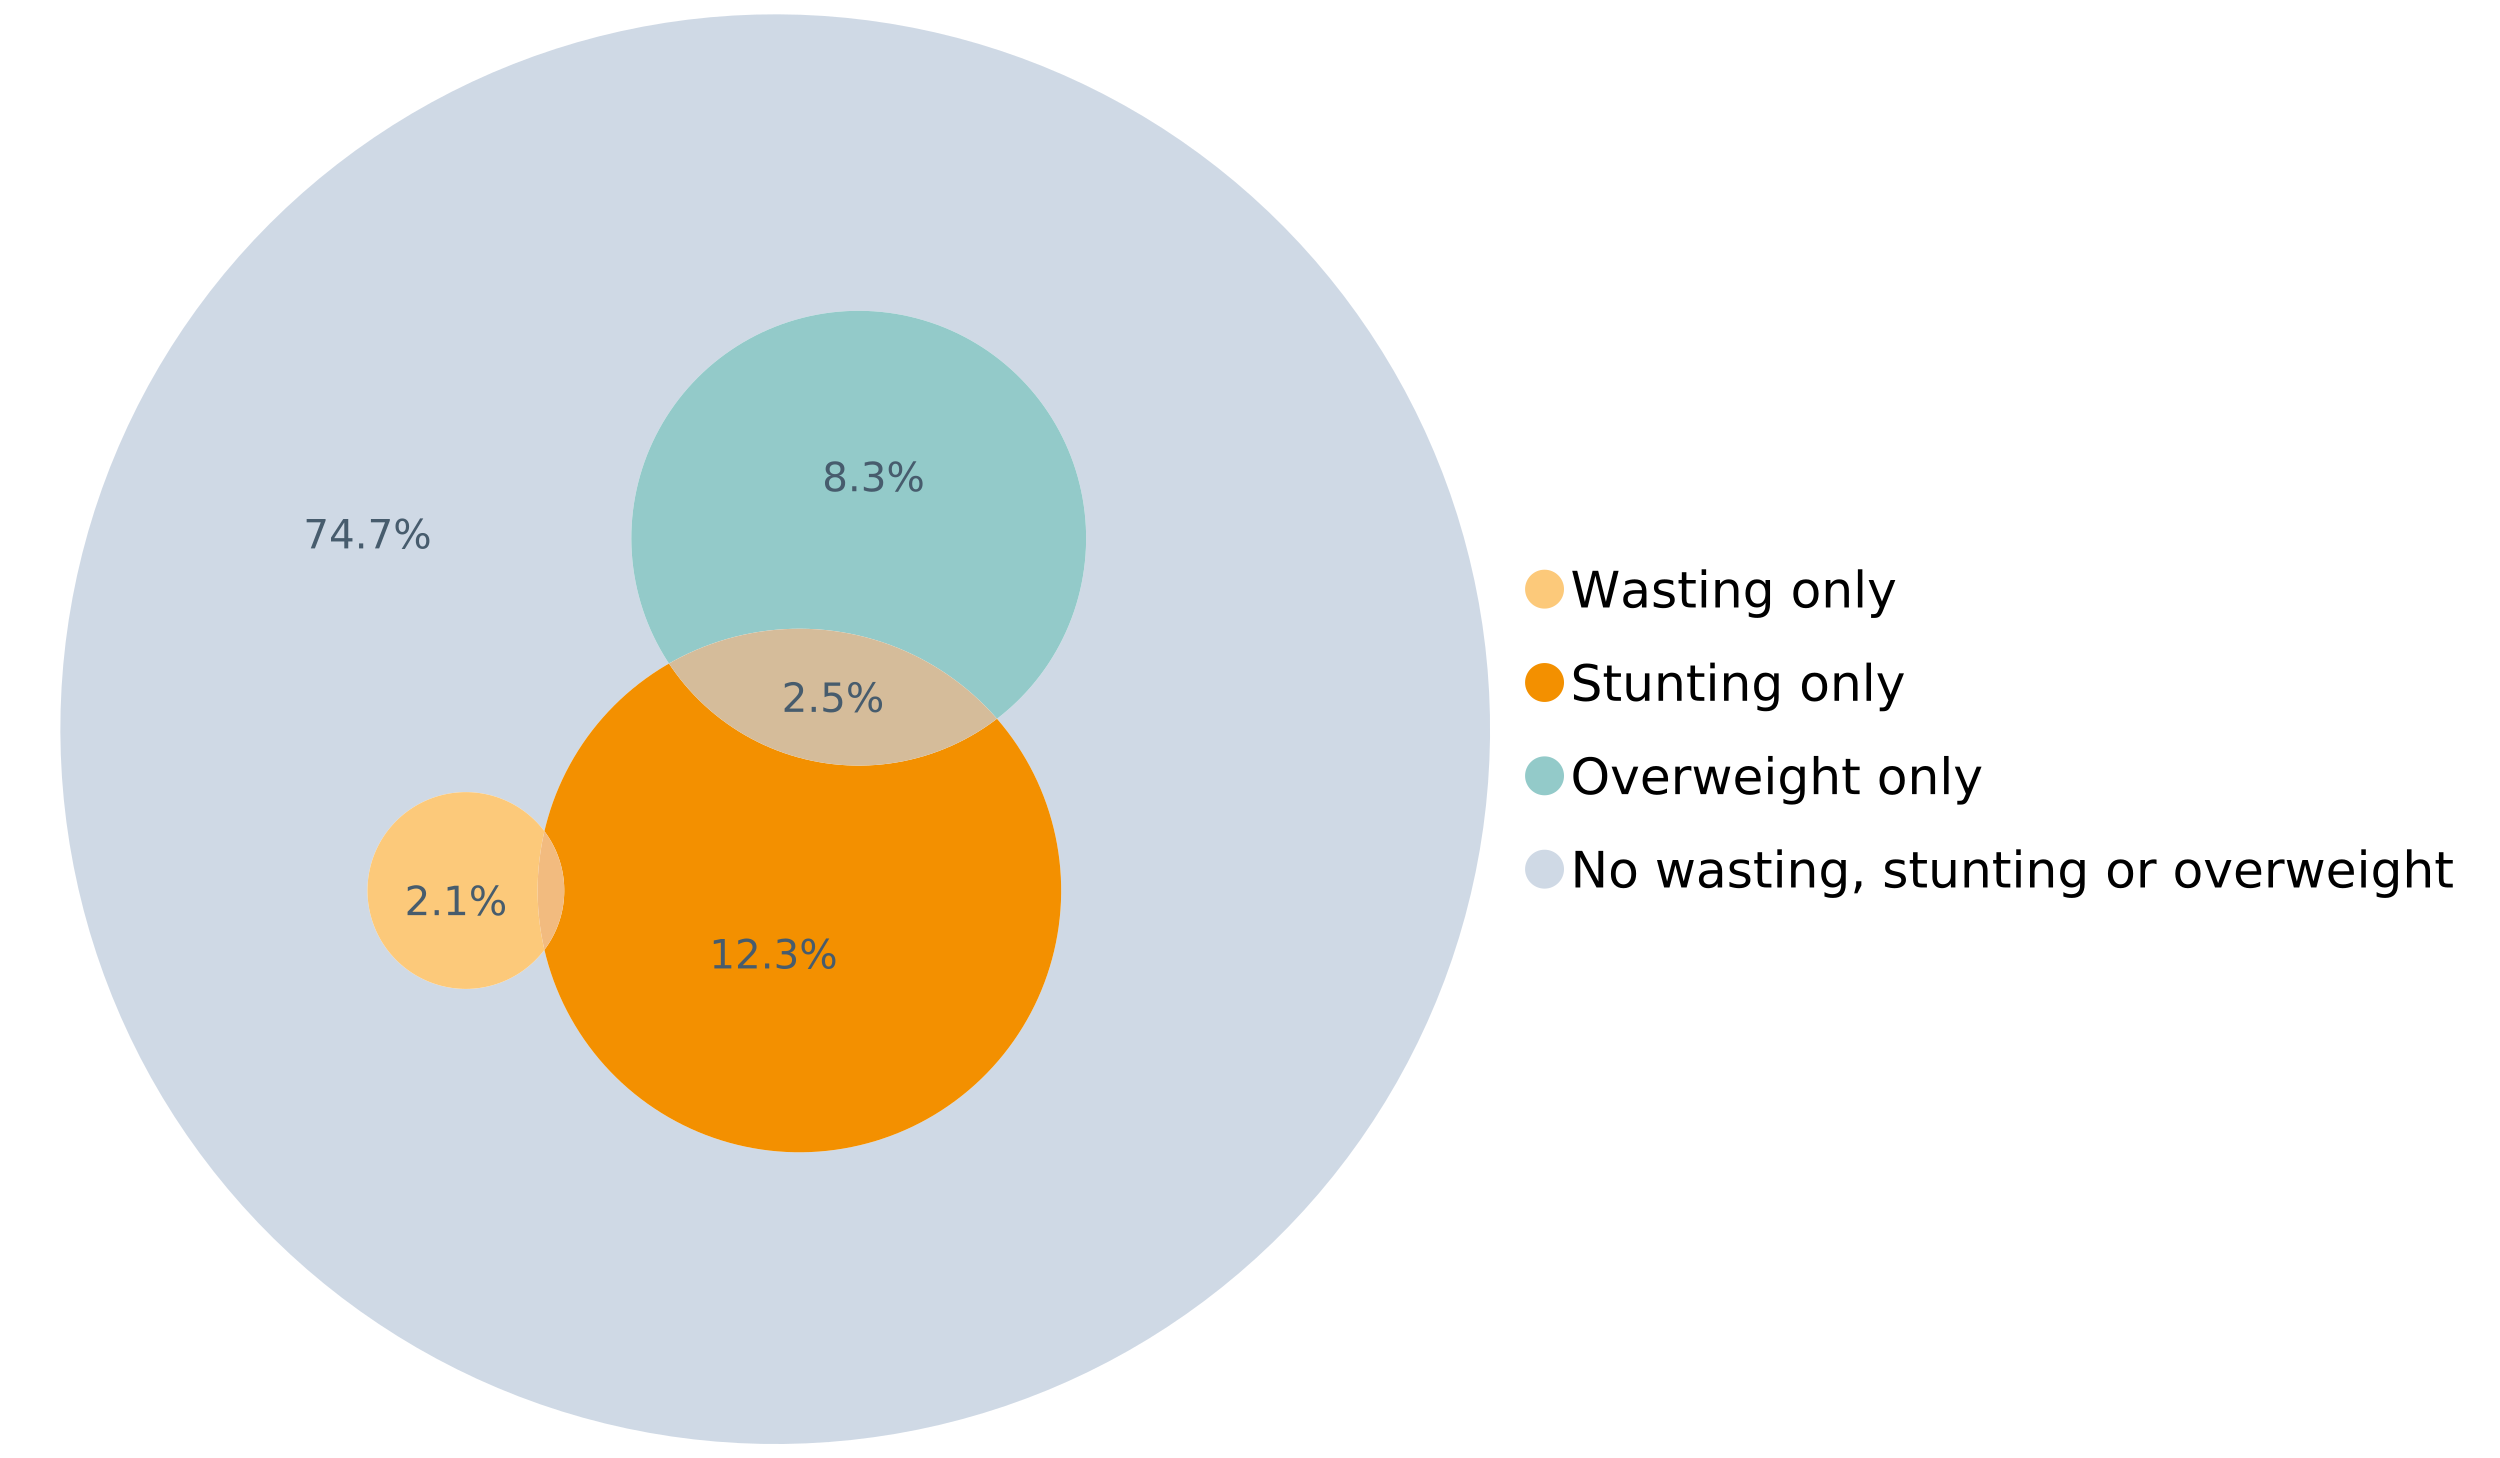 <?xml version="1.0" encoding="UTF-8"?>
<svg xmlns="http://www.w3.org/2000/svg" xmlns:xlink="http://www.w3.org/1999/xlink" width="1234.286pt" height="720pt" viewBox="0 0 1234.286 720" version="1.1">
<defs>
<g>
<symbol overflow="visible" id="glyph0-0">
<path style="stroke:none;" d="M 1.234 4.391 L 1.234 -17.5 L 13.641 -17.5 L 13.641 4.391 Z M 2.625 3 L 12.266 3 L 12.266 -16.094 L 2.625 -16.094 Z M 2.625 3 "/>
</symbol>
<symbol overflow="visible" id="glyph0-1">
<path style="stroke:none;" d="M 0.828 -18.094 L 3.297 -18.094 L 7.094 -2.797 L 10.891 -18.094 L 13.641 -18.094 L 17.453 -2.797 L 21.234 -18.094 L 23.719 -18.094 L 19.172 0 L 16.094 0 L 12.281 -15.703 L 8.438 0 L 5.359 0 Z M 0.828 -18.094 "/>
</symbol>
<symbol overflow="visible" id="glyph0-2">
<path style="stroke:none;" d="M 8.5 -6.828 C 6.695 -6.828 5.445 -6.617 4.75 -6.203 C 4.062 -5.785 3.719 -5.082 3.719 -4.094 C 3.719 -3.301 3.977 -2.672 4.5 -2.203 C 5.02 -1.742 5.727 -1.516 6.625 -1.516 C 7.863 -1.516 8.852 -1.953 9.594 -2.828 C 10.344 -3.703 10.719 -4.867 10.719 -6.328 L 10.719 -6.828 Z M 12.953 -7.734 L 12.953 0 L 10.719 0 L 10.719 -2.062 C 10.207 -1.238 9.57 -0.629 8.812 -0.234 C 8.062 0.148 7.133 0.344 6.031 0.344 C 4.645 0.344 3.539 -0.039 2.719 -0.812 C 1.895 -1.594 1.484 -2.641 1.484 -3.953 C 1.484 -5.473 1.992 -6.617 3.016 -7.391 C 4.047 -8.172 5.57 -8.562 7.594 -8.562 L 10.719 -8.562 L 10.719 -8.781 C 10.719 -9.812 10.379 -10.602 9.703 -11.156 C 9.035 -11.719 8.094 -12 6.875 -12 C 6.094 -12 5.332 -11.906 4.594 -11.719 C 3.863 -11.539 3.16 -11.266 2.484 -10.891 L 2.484 -12.953 C 3.297 -13.266 4.086 -13.5 4.859 -13.656 C 5.629 -13.812 6.375 -13.891 7.094 -13.891 C 9.062 -13.891 10.531 -13.379 11.5 -12.359 C 12.469 -11.348 12.953 -9.805 12.953 -7.734 Z M 12.953 -7.734 "/>
</symbol>
<symbol overflow="visible" id="glyph0-3">
<path style="stroke:none;" d="M 10.984 -13.172 L 10.984 -11.062 C 10.359 -11.383 9.707 -11.625 9.031 -11.781 C 8.352 -11.945 7.648 -12.031 6.922 -12.031 C 5.816 -12.031 4.984 -11.859 4.422 -11.516 C 3.867 -11.18 3.594 -10.676 3.594 -10 C 3.594 -9.477 3.789 -9.066 4.188 -8.766 C 4.582 -8.473 5.379 -8.195 6.578 -7.938 L 7.344 -7.766 C 8.926 -7.422 10.051 -6.941 10.719 -6.328 C 11.383 -5.711 11.719 -4.852 11.719 -3.75 C 11.719 -2.488 11.219 -1.488 10.219 -0.75 C 9.219 -0.02 7.848 0.344 6.109 0.344 C 5.379 0.344 4.617 0.27 3.828 0.125 C 3.047 -0.008 2.219 -0.219 1.344 -0.5 L 1.344 -2.797 C 2.164 -2.367 2.977 -2.047 3.781 -1.828 C 4.582 -1.617 5.375 -1.516 6.156 -1.516 C 7.207 -1.516 8.016 -1.691 8.578 -2.047 C 9.141 -2.41 9.422 -2.922 9.422 -3.578 C 9.422 -4.18 9.219 -4.645 8.812 -4.969 C 8.406 -5.289 7.508 -5.602 6.125 -5.906 L 5.359 -6.078 C 3.973 -6.367 2.973 -6.816 2.359 -7.422 C 1.742 -8.023 1.438 -8.848 1.438 -9.891 C 1.438 -11.172 1.891 -12.156 2.797 -12.844 C 3.703 -13.539 4.988 -13.891 6.656 -13.891 C 7.477 -13.891 8.25 -13.828 8.969 -13.703 C 9.695 -13.586 10.367 -13.41 10.984 -13.172 Z M 10.984 -13.172 "/>
</symbol>
<symbol overflow="visible" id="glyph0-4">
<path style="stroke:none;" d="M 4.547 -17.422 L 4.547 -13.562 L 9.141 -13.562 L 9.141 -11.844 L 4.547 -11.844 L 4.547 -4.469 C 4.547 -3.363 4.695 -2.648 5 -2.328 C 5.301 -2.016 5.914 -1.859 6.844 -1.859 L 9.141 -1.859 L 9.141 0 L 6.844 0 C 5.125 0 3.938 -0.316 3.281 -0.953 C 2.625 -1.598 2.297 -2.77 2.297 -4.469 L 2.297 -11.844 L 0.672 -11.844 L 0.672 -13.562 L 2.297 -13.562 L 2.297 -17.422 Z M 4.547 -17.422 "/>
</symbol>
<symbol overflow="visible" id="glyph0-5">
<path style="stroke:none;" d="M 2.344 -13.562 L 4.562 -13.562 L 4.562 0 L 2.344 0 Z M 2.344 -18.859 L 4.562 -18.859 L 4.562 -16.031 L 2.344 -16.031 Z M 2.344 -18.859 "/>
</symbol>
<symbol overflow="visible" id="glyph0-6">
<path style="stroke:none;" d="M 13.625 -8.188 L 13.625 0 L 11.391 0 L 11.391 -8.125 C 11.391 -9.406 11.141 -10.363 10.641 -11 C 10.141 -11.633 9.391 -11.953 8.391 -11.953 C 7.18 -11.953 6.227 -11.566 5.531 -10.797 C 4.844 -10.035 4.5 -8.992 4.5 -7.672 L 4.5 0 L 2.25 0 L 2.25 -13.562 L 4.5 -13.562 L 4.5 -11.469 C 5.031 -12.281 5.656 -12.883 6.375 -13.281 C 7.102 -13.688 7.938 -13.891 8.875 -13.891 C 10.438 -13.891 11.617 -13.406 12.422 -12.438 C 13.223 -11.477 13.625 -10.062 13.625 -8.188 Z M 13.625 -8.188 "/>
</symbol>
<symbol overflow="visible" id="glyph0-7">
<path style="stroke:none;" d="M 11.266 -6.938 C 11.266 -8.551 10.93 -9.801 10.266 -10.688 C 9.598 -11.582 8.664 -12.031 7.469 -12.031 C 6.27 -12.031 5.336 -11.582 4.672 -10.688 C 4.004 -9.801 3.672 -8.551 3.672 -6.938 C 3.672 -5.332 4.004 -4.082 4.672 -3.188 C 5.336 -2.301 6.27 -1.859 7.469 -1.859 C 8.664 -1.859 9.598 -2.301 10.266 -3.188 C 10.93 -4.082 11.266 -5.332 11.266 -6.938 Z M 13.5 -1.688 C 13.5 0.625 12.984 2.344 11.953 3.469 C 10.93 4.594 9.363 5.156 7.25 5.156 C 6.457 5.156 5.711 5.098 5.016 4.984 C 4.328 4.867 3.656 4.691 3 4.453 L 3 2.281 C 3.656 2.633 4.301 2.895 4.938 3.062 C 5.582 3.227 6.234 3.312 6.891 3.312 C 8.359 3.312 9.453 2.93 10.172 2.172 C 10.898 1.41 11.266 0.258 11.266 -1.281 L 11.266 -2.391 C 10.805 -1.586 10.219 -0.988 9.5 -0.594 C 8.781 -0.195 7.922 0 6.922 0 C 5.254 0 3.91 -0.629 2.891 -1.891 C 1.879 -3.16 1.375 -4.844 1.375 -6.938 C 1.375 -9.039 1.879 -10.723 2.891 -11.984 C 3.91 -13.254 5.254 -13.891 6.922 -13.891 C 7.922 -13.891 8.781 -13.691 9.5 -13.297 C 10.219 -12.898 10.805 -12.305 11.266 -11.516 L 11.266 -13.562 L 13.5 -13.562 Z M 13.5 -1.688 "/>
</symbol>
<symbol overflow="visible" id="glyph0-8">
<path style="stroke:none;" d=""/>
</symbol>
<symbol overflow="visible" id="glyph0-9">
<path style="stroke:none;" d="M 7.594 -12 C 6.395 -12 5.445 -11.531 4.75 -10.594 C 4.062 -9.664 3.719 -8.391 3.719 -6.766 C 3.719 -5.148 4.062 -3.875 4.75 -2.938 C 5.445 -2 6.395 -1.531 7.594 -1.531 C 8.781 -1.531 9.723 -2 10.422 -2.938 C 11.117 -3.875 11.469 -5.148 11.469 -6.766 C 11.469 -8.379 11.117 -9.656 10.422 -10.594 C 9.723 -11.531 8.781 -12 7.594 -12 Z M 7.594 -13.891 C 9.531 -13.891 11.051 -13.258 12.156 -12 C 13.27 -10.738 13.828 -8.992 13.828 -6.766 C 13.828 -4.547 13.27 -2.805 12.156 -1.547 C 11.051 -0.285 9.531 0.344 7.594 0.344 C 5.645 0.344 4.117 -0.285 3.016 -1.547 C 1.922 -2.805 1.375 -4.547 1.375 -6.766 C 1.375 -8.992 1.922 -10.738 3.016 -12 C 4.117 -13.258 5.645 -13.891 7.594 -13.891 Z M 7.594 -13.891 "/>
</symbol>
<symbol overflow="visible" id="glyph0-10">
<path style="stroke:none;" d="M 2.344 -18.859 L 4.562 -18.859 L 4.562 0 L 2.344 0 Z M 2.344 -18.859 "/>
</symbol>
<symbol overflow="visible" id="glyph0-11">
<path style="stroke:none;" d="M 7.984 1.266 C 7.359 2.879 6.742 3.93 6.141 4.422 C 5.547 4.91 4.75 5.156 3.75 5.156 L 1.969 5.156 L 1.969 3.297 L 3.266 3.297 C 3.879 3.297 4.352 3.148 4.688 2.859 C 5.031 2.566 5.41 1.879 5.828 0.797 L 6.234 -0.219 L 0.734 -13.562 L 3.109 -13.562 L 7.344 -2.953 L 11.578 -13.562 L 13.938 -13.562 Z M 7.984 1.266 "/>
</symbol>
<symbol overflow="visible" id="glyph0-12">
<path style="stroke:none;" d="M 13.281 -17.5 L 13.281 -15.109 C 12.352 -15.555 11.473 -15.883 10.641 -16.094 C 9.816 -16.312 9.023 -16.422 8.266 -16.422 C 6.93 -16.422 5.898 -16.16 5.172 -15.641 C 4.453 -15.129 4.094 -14.398 4.094 -13.453 C 4.094 -12.648 4.332 -12.047 4.812 -11.641 C 5.289 -11.234 6.203 -10.906 7.547 -10.656 L 9.031 -10.344 C 10.852 -10 12.195 -9.391 13.062 -8.516 C 13.938 -7.641 14.375 -6.461 14.375 -4.984 C 14.375 -3.234 13.785 -1.906 12.609 -1 C 11.43 -0.102 9.707 0.344 7.438 0.344 C 6.582 0.344 5.672 0.242 4.703 0.047 C 3.742 -0.141 2.742 -0.422 1.703 -0.797 L 1.703 -3.312 C 2.703 -2.758 3.676 -2.344 4.625 -2.062 C 5.582 -1.781 6.52 -1.641 7.438 -1.641 C 8.832 -1.641 9.91 -1.91 10.672 -2.453 C 11.43 -3.004 11.812 -3.789 11.812 -4.812 C 11.812 -5.695 11.535 -6.391 10.984 -6.891 C 10.441 -7.391 9.551 -7.766 8.312 -8.016 L 6.828 -8.312 C 4.992 -8.676 3.672 -9.242 2.859 -10.016 C 2.047 -10.797 1.641 -11.875 1.641 -13.25 C 1.641 -14.852 2.203 -16.113 3.328 -17.031 C 4.453 -17.957 6.004 -18.422 7.984 -18.422 C 8.828 -18.422 9.688 -18.344 10.562 -18.188 C 11.445 -18.031 12.352 -17.801 13.281 -17.5 Z M 13.281 -17.5 "/>
</symbol>
<symbol overflow="visible" id="glyph0-13">
<path style="stroke:none;" d="M 2.109 -5.359 L 2.109 -13.562 L 4.344 -13.562 L 4.344 -5.438 C 4.344 -4.156 4.594 -3.191 5.094 -2.547 C 5.594 -1.91 6.344 -1.594 7.344 -1.594 C 8.539 -1.594 9.488 -1.973 10.188 -2.734 C 10.895 -3.504 11.25 -4.551 11.25 -5.875 L 11.25 -13.562 L 13.469 -13.562 L 13.469 0 L 11.25 0 L 11.25 -2.078 C 10.707 -1.254 10.078 -0.645 9.359 -0.25 C 8.641 0.145 7.812 0.344 6.875 0.344 C 5.312 0.344 4.125 -0.141 3.312 -1.109 C 2.508 -2.078 2.109 -3.492 2.109 -5.359 Z M 7.719 -13.891 Z M 7.719 -13.891 "/>
</symbol>
<symbol overflow="visible" id="glyph0-14">
<path style="stroke:none;" d="M 9.781 -16.422 C 8 -16.422 6.582 -15.758 5.531 -14.438 C 4.488 -13.113 3.969 -11.312 3.969 -9.031 C 3.969 -6.75 4.488 -4.945 5.531 -3.625 C 6.582 -2.301 8 -1.641 9.781 -1.641 C 11.551 -1.641 12.957 -2.301 14 -3.625 C 15.039 -4.945 15.562 -6.75 15.562 -9.031 C 15.562 -11.312 15.039 -13.113 14 -14.438 C 12.957 -15.758 11.551 -16.422 9.781 -16.422 Z M 9.781 -18.422 C 12.312 -18.422 14.336 -17.566 15.859 -15.859 C 17.379 -14.16 18.141 -11.883 18.141 -9.031 C 18.141 -6.176 17.379 -3.898 15.859 -2.203 C 14.336 -0.504 12.312 0.344 9.781 0.344 C 7.227 0.344 5.191 -0.5 3.672 -2.188 C 2.148 -3.883 1.391 -6.164 1.391 -9.031 C 1.391 -11.883 2.148 -14.16 3.672 -15.859 C 5.191 -17.566 7.227 -18.422 9.781 -18.422 Z M 9.781 -18.422 "/>
</symbol>
<symbol overflow="visible" id="glyph0-15">
<path style="stroke:none;" d="M 0.734 -13.562 L 3.109 -13.562 L 7.344 -2.188 L 11.578 -13.562 L 13.938 -13.562 L 8.859 0 L 5.828 0 Z M 0.734 -13.562 "/>
</symbol>
<symbol overflow="visible" id="glyph0-16">
<path style="stroke:none;" d="M 13.938 -7.344 L 13.938 -6.25 L 3.688 -6.25 C 3.789 -4.719 4.254 -3.547 5.078 -2.734 C 5.91 -1.93 7.066 -1.531 8.547 -1.531 C 9.398 -1.531 10.227 -1.633 11.031 -1.844 C 11.832 -2.062 12.629 -2.379 13.422 -2.797 L 13.422 -0.688 C 12.617 -0.352 11.797 -0.098 10.953 0.078 C 10.117 0.254 9.27 0.344 8.406 0.344 C 6.238 0.344 4.523 -0.281 3.266 -1.531 C 2.004 -2.789 1.375 -4.5 1.375 -6.656 C 1.375 -8.875 1.973 -10.633 3.172 -11.938 C 4.367 -13.238 5.984 -13.891 8.016 -13.891 C 9.848 -13.891 11.289 -13.301 12.344 -12.125 C 13.406 -10.957 13.938 -9.363 13.938 -7.344 Z M 11.719 -8 C 11.695 -9.219 11.352 -10.188 10.688 -10.906 C 10.02 -11.633 9.141 -12 8.047 -12 C 6.797 -12 5.797 -11.645 5.047 -10.938 C 4.305 -10.238 3.879 -9.254 3.766 -7.984 Z M 11.719 -8 "/>
</symbol>
<symbol overflow="visible" id="glyph0-17">
<path style="stroke:none;" d="M 10.203 -11.484 C 9.953 -11.629 9.676 -11.734 9.375 -11.797 C 9.082 -11.867 8.758 -11.906 8.406 -11.906 C 7.145 -11.906 6.176 -11.492 5.5 -10.672 C 4.832 -9.859 4.5 -8.68 4.5 -7.141 L 4.5 0 L 2.25 0 L 2.25 -13.562 L 4.5 -13.562 L 4.5 -11.469 C 4.969 -12.289 5.578 -12.898 6.328 -13.297 C 7.078 -13.691 7.988 -13.891 9.062 -13.891 C 9.219 -13.891 9.383 -13.879 9.562 -13.859 C 9.75 -13.836 9.957 -13.812 10.188 -13.781 Z M 10.203 -11.484 "/>
</symbol>
<symbol overflow="visible" id="glyph0-18">
<path style="stroke:none;" d="M 1.047 -13.562 L 3.266 -13.562 L 6.062 -2.984 L 8.828 -13.562 L 11.469 -13.562 L 14.25 -2.984 L 17.016 -13.562 L 19.25 -13.562 L 15.703 0 L 13.078 0 L 10.156 -11.125 L 7.219 0 L 4.594 0 Z M 1.047 -13.562 "/>
</symbol>
<symbol overflow="visible" id="glyph0-19">
<path style="stroke:none;" d="M 13.625 -8.188 L 13.625 0 L 11.391 0 L 11.391 -8.125 C 11.391 -9.406 11.141 -10.363 10.641 -11 C 10.141 -11.633 9.391 -11.953 8.391 -11.953 C 7.18 -11.953 6.227 -11.566 5.531 -10.797 C 4.844 -10.035 4.5 -8.992 4.5 -7.672 L 4.5 0 L 2.25 0 L 2.25 -18.859 L 4.5 -18.859 L 4.5 -11.469 C 5.031 -12.281 5.656 -12.883 6.375 -13.281 C 7.102 -13.688 7.938 -13.891 8.875 -13.891 C 10.438 -13.891 11.617 -13.406 12.422 -12.438 C 13.223 -11.477 13.625 -10.062 13.625 -8.188 Z M 13.625 -8.188 "/>
</symbol>
<symbol overflow="visible" id="glyph0-20">
<path style="stroke:none;" d="M 2.438 -18.094 L 5.734 -18.094 L 13.75 -2.953 L 13.75 -18.094 L 16.125 -18.094 L 16.125 0 L 12.828 0 L 4.812 -15.125 L 4.812 0 L 2.438 0 Z M 2.438 -18.094 "/>
</symbol>
<symbol overflow="visible" id="glyph0-21">
<path style="stroke:none;" d="M 2.906 -3.078 L 5.469 -3.078 L 5.469 -1 L 3.484 2.891 L 1.922 2.891 L 2.906 -1 Z M 2.906 -3.078 "/>
</symbol>
<symbol overflow="visible" id="glyph1-0">
<path style="stroke:none;" d="M 1 3.531 L 1 -14.062 L 10.969 -14.062 L 10.969 3.531 Z M 2.109 2.422 L 9.859 2.422 L 9.859 -12.938 L 2.109 -12.938 Z M 2.109 2.422 "/>
</symbol>
<symbol overflow="visible" id="glyph1-1">
<path style="stroke:none;" d="M 3.828 -1.656 L 10.688 -1.656 L 10.688 0 L 1.453 0 L 1.453 -1.656 C 2.203 -2.426 3.219 -3.461 4.5 -4.766 C 5.789 -6.066 6.602 -6.906 6.938 -7.281 C 7.57 -7.988 8.016 -8.586 8.266 -9.078 C 8.516 -9.566 8.641 -10.051 8.641 -10.531 C 8.641 -11.301 8.367 -11.926 7.828 -12.406 C 7.285 -12.895 6.578 -13.141 5.703 -13.141 C 5.086 -13.141 4.438 -13.031 3.75 -12.812 C 3.062 -12.602 2.332 -12.281 1.562 -11.844 L 1.562 -13.828 C 2.352 -14.148 3.094 -14.391 3.781 -14.547 C 4.469 -14.711 5.098 -14.797 5.672 -14.797 C 7.172 -14.797 8.367 -14.414 9.266 -13.656 C 10.16 -12.906 10.609 -11.906 10.609 -10.656 C 10.609 -10.051 10.492 -9.477 10.266 -8.938 C 10.047 -8.406 9.641 -7.781 9.047 -7.062 C 8.891 -6.875 8.375 -6.328 7.5 -5.422 C 6.633 -4.523 5.41 -3.27 3.828 -1.656 Z M 3.828 -1.656 "/>
</symbol>
<symbol overflow="visible" id="glyph1-2">
<path style="stroke:none;" d="M 2.125 -2.469 L 4.188 -2.469 L 4.188 0 L 2.125 0 Z M 2.125 -2.469 "/>
</symbol>
<symbol overflow="visible" id="glyph1-3">
<path style="stroke:none;" d="M 2.156 -14.531 L 9.875 -14.531 L 9.875 -12.875 L 3.953 -12.875 L 3.953 -9.312 C 4.234 -9.414 4.516 -9.488 4.797 -9.531 C 5.086 -9.582 5.379 -9.609 5.672 -9.609 C 7.285 -9.609 8.566 -9.16 9.516 -8.266 C 10.461 -7.379 10.938 -6.176 10.938 -4.656 C 10.938 -3.094 10.445 -1.879 9.469 -1.016 C 8.5 -0.148 7.129 0.281 5.359 0.281 C 4.754 0.281 4.133 0.227 3.5 0.125 C 2.863 0.02 2.207 -0.133 1.531 -0.344 L 1.531 -2.312 C 2.125 -2 2.727 -1.766 3.344 -1.609 C 3.969 -1.453 4.629 -1.375 5.328 -1.375 C 6.453 -1.375 7.336 -1.664 7.984 -2.25 C 8.641 -2.844 8.969 -3.645 8.969 -4.656 C 8.969 -5.676 8.641 -6.477 7.984 -7.062 C 7.336 -7.656 6.453 -7.953 5.328 -7.953 C 4.797 -7.953 4.27 -7.895 3.75 -7.781 C 3.227 -7.664 2.695 -7.484 2.156 -7.234 Z M 2.156 -14.531 "/>
</symbol>
<symbol overflow="visible" id="glyph1-4">
<path style="stroke:none;" d="M 14.5 -6.391 C 13.938 -6.391 13.492 -6.148 13.172 -5.672 C 12.848 -5.191 12.688 -4.523 12.688 -3.672 C 12.688 -2.828 12.848 -2.16 13.172 -1.672 C 13.492 -1.191 13.938 -0.953 14.5 -0.953 C 15.051 -0.953 15.484 -1.191 15.797 -1.672 C 16.117 -2.16 16.281 -2.828 16.281 -3.672 C 16.281 -4.523 16.117 -5.191 15.797 -5.672 C 15.484 -6.148 15.051 -6.391 14.5 -6.391 Z M 14.5 -7.625 C 15.52 -7.625 16.332 -7.266 16.938 -6.547 C 17.539 -5.836 17.844 -4.879 17.844 -3.672 C 17.844 -2.453 17.539 -1.488 16.938 -0.781 C 16.332 -0.07 15.52 0.281 14.5 0.281 C 13.457 0.281 12.633 -0.07 12.031 -0.781 C 11.426 -1.488 11.125 -2.453 11.125 -3.672 C 11.125 -4.891 11.426 -5.852 12.031 -6.562 C 12.645 -7.27 13.469 -7.625 14.5 -7.625 Z M 4.453 -13.562 C 3.891 -13.562 3.445 -13.316 3.125 -12.828 C 2.801 -12.348 2.641 -11.688 2.641 -10.844 C 2.641 -9.988 2.801 -9.32 3.125 -8.844 C 3.445 -8.363 3.891 -8.125 4.453 -8.125 C 5.016 -8.125 5.457 -8.363 5.781 -8.844 C 6.102 -9.32 6.266 -9.988 6.266 -10.844 C 6.266 -11.676 6.098 -12.336 5.766 -12.828 C 5.441 -13.316 5.004 -13.562 4.453 -13.562 Z M 13.234 -14.797 L 14.797 -14.797 L 5.703 0.281 L 4.141 0.281 Z M 4.453 -14.797 C 5.473 -14.797 6.285 -14.441 6.891 -13.734 C 7.504 -13.023 7.812 -12.062 7.812 -10.844 C 7.812 -9.613 7.508 -8.645 6.906 -7.938 C 6.301 -7.227 5.484 -6.875 4.453 -6.875 C 3.422 -6.875 2.602 -7.227 2 -7.938 C 1.395 -8.656 1.094 -9.625 1.094 -10.844 C 1.094 -12.051 1.395 -13.008 2 -13.719 C 2.602 -14.438 3.422 -14.797 4.453 -14.797 Z M 4.453 -14.797 "/>
</symbol>
<symbol overflow="visible" id="glyph1-5">
<path style="stroke:none;" d="M 1.641 -14.531 L 10.984 -14.531 L 10.984 -13.703 L 5.703 0 L 3.656 0 L 8.609 -12.875 L 1.641 -12.875 Z M 1.641 -14.531 "/>
</symbol>
<symbol overflow="visible" id="glyph1-6">
<path style="stroke:none;" d="M 7.531 -12.828 L 2.562 -5.062 L 7.531 -5.062 Z M 7.016 -14.531 L 9.484 -14.531 L 9.484 -5.062 L 11.562 -5.062 L 11.562 -3.422 L 9.484 -3.422 L 9.484 0 L 7.531 0 L 7.531 -3.422 L 0.969 -3.422 L 0.969 -5.328 Z M 7.016 -14.531 "/>
</symbol>
<symbol overflow="visible" id="glyph1-7">
<path style="stroke:none;" d="M 2.469 -1.656 L 5.688 -1.656 L 5.688 -12.75 L 2.188 -12.047 L 2.188 -13.828 L 5.672 -14.531 L 7.625 -14.531 L 7.625 -1.656 L 10.844 -1.656 L 10.844 0 L 2.469 0 Z M 2.469 -1.656 "/>
</symbol>
<symbol overflow="visible" id="glyph1-8">
<path style="stroke:none;" d="M 8.094 -7.844 C 9.031 -7.633 9.766 -7.211 10.297 -6.578 C 10.828 -5.941 11.094 -5.156 11.094 -4.219 C 11.094 -2.789 10.598 -1.68 9.609 -0.891 C 8.617 -0.109 7.219 0.281 5.406 0.281 C 4.789 0.281 4.16 0.219 3.516 0.094 C 2.867 -0.02 2.203 -0.195 1.516 -0.438 L 1.516 -2.344 C 2.066 -2.02 2.664 -1.773 3.312 -1.609 C 3.957 -1.453 4.633 -1.375 5.344 -1.375 C 6.57 -1.375 7.508 -1.613 8.156 -2.094 C 8.801 -2.582 9.125 -3.289 9.125 -4.219 C 9.125 -5.082 8.82 -5.754 8.219 -6.234 C 7.625 -6.711 6.789 -6.953 5.719 -6.953 L 4.031 -6.953 L 4.031 -8.578 L 5.797 -8.578 C 6.766 -8.578 7.504 -8.77 8.016 -9.156 C 8.535 -9.539 8.797 -10.098 8.797 -10.828 C 8.797 -11.566 8.531 -12.133 8 -12.531 C 7.469 -12.938 6.707 -13.141 5.719 -13.141 C 5.188 -13.141 4.609 -13.082 3.984 -12.969 C 3.367 -12.852 2.691 -12.672 1.953 -12.422 L 1.953 -14.172 C 2.703 -14.379 3.398 -14.535 4.047 -14.641 C 4.703 -14.742 5.32 -14.797 5.906 -14.797 C 7.395 -14.797 8.57 -14.457 9.438 -13.781 C 10.312 -13.102 10.75 -12.188 10.75 -11.031 C 10.75 -10.227 10.516 -9.547 10.047 -8.984 C 9.586 -8.43 8.938 -8.051 8.094 -7.844 Z M 8.094 -7.844 "/>
</symbol>
<symbol overflow="visible" id="glyph1-9">
<path style="stroke:none;" d="M 6.344 -6.906 C 5.406 -6.906 4.664 -6.656 4.125 -6.156 C 3.594 -5.656 3.328 -4.969 3.328 -4.094 C 3.328 -3.219 3.594 -2.531 4.125 -2.031 C 4.664 -1.531 5.406 -1.281 6.344 -1.281 C 7.27 -1.281 8.004 -1.531 8.547 -2.031 C 9.086 -2.531 9.359 -3.219 9.359 -4.094 C 9.359 -4.969 9.086 -5.656 8.547 -6.156 C 8.016 -6.656 7.281 -6.906 6.344 -6.906 Z M 4.375 -7.734 C 3.531 -7.941 2.867 -8.332 2.391 -8.906 C 1.922 -9.488 1.688 -10.195 1.688 -11.031 C 1.688 -12.188 2.098 -13.102 2.922 -13.781 C 3.754 -14.457 4.895 -14.797 6.344 -14.797 C 7.789 -14.797 8.926 -14.457 9.75 -13.781 C 10.57 -13.102 10.984 -12.188 10.984 -11.031 C 10.984 -10.195 10.742 -9.488 10.266 -8.906 C 9.797 -8.332 9.145 -7.941 8.312 -7.734 C 9.258 -7.516 10 -7.082 10.531 -6.438 C 11.062 -5.801 11.328 -5.02 11.328 -4.094 C 11.328 -2.676 10.895 -1.594 10.031 -0.844 C 9.164 -0.094 7.938 0.281 6.344 0.281 C 4.738 0.281 3.504 -0.094 2.641 -0.844 C 1.785 -1.594 1.359 -2.676 1.359 -4.094 C 1.359 -5.02 1.625 -5.801 2.156 -6.438 C 2.688 -7.082 3.426 -7.516 4.375 -7.734 Z M 3.656 -10.844 C 3.656 -10.094 3.891 -9.504 4.359 -9.078 C 4.828 -8.66 5.488 -8.453 6.344 -8.453 C 7.188 -8.453 7.844 -8.66 8.312 -9.078 C 8.789 -9.504 9.031 -10.094 9.031 -10.844 C 9.031 -11.594 8.789 -12.176 8.312 -12.594 C 7.844 -13.02 7.188 -13.234 6.344 -13.234 C 5.488 -13.234 4.828 -13.02 4.359 -12.594 C 3.891 -12.176 3.656 -11.594 3.656 -10.844 Z M 3.656 -10.844 "/>
</symbol>
</g>
</defs>
<g id="surface71577">
<path style=" stroke:none;fill-rule:nonzero;fill:rgb(98.824%,78.824%,47.843%);fill-opacity:1;" d="M 772.18 290.875 C 772.18 296.184 767.875 300.488 762.566 300.488 C 757.254 300.488 752.949 296.184 752.949 290.875 C 752.949 285.566 757.254 281.262 762.566 281.262 C 767.875 281.262 772.18 285.566 772.18 290.875 "/>
<g style="fill:rgb(0%,0%,0%);fill-opacity:1;">
  <use xlink:href="#glyph0-1" x="775.398" y="299.918"/>
  <use xlink:href="#glyph0-2" x="799.925" y="299.918"/>
  <use xlink:href="#glyph0-3" x="815.126" y="299.918"/>
  <use xlink:href="#glyph0-4" x="828.05" y="299.918"/>
  <use xlink:href="#glyph0-5" x="837.776" y="299.918"/>
  <use xlink:href="#glyph0-6" x="844.667" y="299.918"/>
  <use xlink:href="#glyph0-7" x="860.389" y="299.918"/>
  <use xlink:href="#glyph0-8" x="876.135" y="299.918"/>
  <use xlink:href="#glyph0-9" x="884.02" y="299.918"/>
  <use xlink:href="#glyph0-6" x="899.196" y="299.918"/>
  <use xlink:href="#glyph0-10" x="914.918" y="299.918"/>
  <use xlink:href="#glyph0-11" x="921.809" y="299.918"/>
</g>
<path style=" stroke:none;fill-rule:nonzero;fill:rgb(95.294%,56.471%,0%);fill-opacity:1;" d="M 772.18 336.957 C 772.18 342.27 767.875 346.574 762.566 346.574 C 757.254 346.574 752.949 342.27 752.949 336.957 C 752.949 331.648 757.254 327.344 762.566 327.344 C 767.875 327.344 772.18 331.648 772.18 336.957 "/>
<g style="fill:rgb(0%,0%,0%);fill-opacity:1;">
  <use xlink:href="#glyph0-12" x="775.398" y="346"/>
  <use xlink:href="#glyph0-4" x="791.144" y="346"/>
  <use xlink:href="#glyph0-13" x="800.87" y="346"/>
  <use xlink:href="#glyph0-6" x="816.592" y="346"/>
  <use xlink:href="#glyph0-4" x="832.313" y="346"/>
  <use xlink:href="#glyph0-5" x="842.039" y="346"/>
  <use xlink:href="#glyph0-6" x="848.931" y="346"/>
  <use xlink:href="#glyph0-7" x="864.652" y="346"/>
  <use xlink:href="#glyph0-8" x="880.398" y="346"/>
  <use xlink:href="#glyph0-9" x="888.283" y="346"/>
  <use xlink:href="#glyph0-6" x="903.46" y="346"/>
  <use xlink:href="#glyph0-10" x="919.181" y="346"/>
  <use xlink:href="#glyph0-11" x="926.073" y="346"/>
</g>
<path style=" stroke:none;fill-rule:nonzero;fill:rgb(57.647%,79.216%,78.824%);fill-opacity:1;" d="M 772.18 383.043 C 772.18 388.352 767.875 392.656 762.566 392.656 C 757.254 392.656 752.949 388.352 752.949 383.043 C 752.949 377.73 757.254 373.426 762.566 373.426 C 767.875 373.426 772.18 377.73 772.18 383.043 "/>
<g style="fill:rgb(0%,0%,0%);fill-opacity:1;">
  <use xlink:href="#glyph0-14" x="775.398" y="392.082"/>
  <use xlink:href="#glyph0-15" x="794.923" y="392.082"/>
  <use xlink:href="#glyph0-16" x="809.603" y="392.082"/>
  <use xlink:href="#glyph0-17" x="824.864" y="392.082"/>
  <use xlink:href="#glyph0-18" x="835.063" y="392.082"/>
  <use xlink:href="#glyph0-16" x="855.35" y="392.082"/>
  <use xlink:href="#glyph0-5" x="870.612" y="392.082"/>
  <use xlink:href="#glyph0-7" x="877.503" y="392.082"/>
  <use xlink:href="#glyph0-19" x="893.249" y="392.082"/>
  <use xlink:href="#glyph0-4" x="908.971" y="392.082"/>
  <use xlink:href="#glyph0-8" x="918.697" y="392.082"/>
  <use xlink:href="#glyph0-9" x="926.582" y="392.082"/>
  <use xlink:href="#glyph0-6" x="941.758" y="392.082"/>
  <use xlink:href="#glyph0-10" x="957.479" y="392.082"/>
  <use xlink:href="#glyph0-11" x="964.371" y="392.082"/>
</g>
<path style=" stroke:none;fill-rule:nonzero;fill:rgb(81.176%,85.098%,89.804%);fill-opacity:1;" d="M 772.18 429.125 C 772.18 434.434 767.875 438.738 762.566 438.738 C 757.254 438.738 752.949 434.434 752.949 429.125 C 752.949 423.816 757.254 419.512 762.566 419.512 C 767.875 419.512 772.18 423.816 772.18 429.125 "/>
<g style="fill:rgb(0%,0%,0%);fill-opacity:1;">
  <use xlink:href="#glyph0-20" x="775.398" y="438.168"/>
  <use xlink:href="#glyph0-9" x="793.954" y="438.168"/>
  <use xlink:href="#glyph0-8" x="809.131" y="438.168"/>
  <use xlink:href="#glyph0-18" x="817.016" y="438.168"/>
  <use xlink:href="#glyph0-2" x="837.303" y="438.168"/>
  <use xlink:href="#glyph0-3" x="852.504" y="438.168"/>
  <use xlink:href="#glyph0-4" x="865.428" y="438.168"/>
  <use xlink:href="#glyph0-5" x="875.154" y="438.168"/>
  <use xlink:href="#glyph0-6" x="882.045" y="438.168"/>
  <use xlink:href="#glyph0-7" x="897.767" y="438.168"/>
  <use xlink:href="#glyph0-21" x="913.513" y="438.168"/>
  <use xlink:href="#glyph0-8" x="921.398" y="438.168"/>
  <use xlink:href="#glyph0-3" x="929.283" y="438.168"/>
  <use xlink:href="#glyph0-4" x="942.206" y="438.168"/>
  <use xlink:href="#glyph0-13" x="951.932" y="438.168"/>
  <use xlink:href="#glyph0-6" x="967.654" y="438.168"/>
  <use xlink:href="#glyph0-4" x="983.375" y="438.168"/>
  <use xlink:href="#glyph0-5" x="993.101" y="438.168"/>
  <use xlink:href="#glyph0-6" x="999.993" y="438.168"/>
  <use xlink:href="#glyph0-7" x="1015.714" y="438.168"/>
  <use xlink:href="#glyph0-8" x="1031.46" y="438.168"/>
  <use xlink:href="#glyph0-9" x="1039.345" y="438.168"/>
  <use xlink:href="#glyph0-17" x="1054.521" y="438.168"/>
  <use xlink:href="#glyph0-8" x="1064.72" y="438.168"/>
  <use xlink:href="#glyph0-9" x="1072.605" y="438.168"/>
  <use xlink:href="#glyph0-15" x="1087.781" y="438.168"/>
  <use xlink:href="#glyph0-16" x="1102.461" y="438.168"/>
  <use xlink:href="#glyph0-17" x="1117.722" y="438.168"/>
  <use xlink:href="#glyph0-18" x="1127.921" y="438.168"/>
  <use xlink:href="#glyph0-16" x="1148.208" y="438.168"/>
  <use xlink:href="#glyph0-5" x="1163.47" y="438.168"/>
  <use xlink:href="#glyph0-7" x="1170.362" y="438.168"/>
  <use xlink:href="#glyph0-19" x="1186.107" y="438.168"/>
  <use xlink:href="#glyph0-4" x="1201.829" y="438.168"/>
</g>
<path style=" stroke:none;fill-rule:nonzero;fill:rgb(81.176%,85.098%,89.804%);fill-opacity:1;" d="M 398.078 712.605 L 409.203 711.945 L 420.297 710.938 L 431.359 709.574 L 442.371 707.867 L 453.32 705.809 L 464.203 703.41 L 475.004 700.664 L 485.711 697.582 L 496.316 694.164 L 506.809 690.41 L 517.18 686.332 L 527.414 681.922 L 537.504 677.195 L 547.441 672.152 L 557.211 666.797 L 566.812 661.137 L 576.227 655.172 L 585.445 648.918 L 594.469 642.375 L 603.277 635.551 L 611.863 628.449 L 620.227 621.082 L 628.348 613.457 L 636.227 605.574 L 643.852 597.449 L 651.219 589.09 L 658.316 580.5 L 665.141 571.691 L 671.684 562.668 L 677.938 553.445 L 683.895 544.031 L 689.555 534.43 L 694.91 524.66 L 699.953 514.723 L 704.68 504.629 L 709.082 494.395 L 713.164 484.023 L 716.914 473.531 L 720.332 462.926 L 723.414 452.219 L 726.152 441.418 L 728.551 430.535 L 730.605 419.582 L 732.316 408.57 L 733.672 397.512 L 734.684 386.414 L 735.34 375.289 L 735.648 364.148 L 735.602 353.008 L 735.207 341.871 L 734.457 330.754 L 733.359 319.664 L 731.91 308.613 L 730.117 297.617 L 727.973 286.684 L 725.488 275.82 L 722.66 265.043 L 719.492 254.359 L 715.988 243.781 L 712.152 233.316 L 707.988 222.98 L 703.504 212.781 L 698.695 202.727 L 693.574 192.832 L 688.141 183.102 L 682.402 173.551 L 676.367 164.184 L 670.039 155.012 L 663.426 146.043 L 656.531 137.289 L 649.363 128.754 L 641.934 120.453 L 634.242 112.391 L 626.297 104.574 L 618.113 97.012 L 609.695 89.711 L 601.047 82.684 L 592.184 75.93 L 583.113 69.457 L 573.84 63.277 L 564.379 57.391 L 554.734 51.809 L 544.922 46.531 L 534.945 41.566 L 524.816 36.922 L 514.547 32.598 L 504.145 28.598 L 493.621 24.934 L 482.988 21.598 L 472.258 18.602 L 461.434 15.945 L 450.535 13.633 L 439.566 11.664 L 428.539 10.043 L 417.469 8.773 L 406.367 7.852 L 395.238 7.281 L 384.094 7.062 L 372.953 7.195 L 361.82 7.68 L 350.707 8.516 L 339.629 9.699 L 328.59 11.234 L 317.609 13.117 L 306.691 15.348 L 295.848 17.918 L 285.094 20.832 L 274.434 24.086 L 263.883 27.672 L 253.453 31.59 L 243.148 35.832 L 232.984 40.402 L 222.969 45.289 L 213.113 50.488 L 203.43 55.996 L 193.922 61.809 L 184.602 67.918 L 175.48 74.316 L 166.566 81.004 L 157.863 87.965 L 149.391 95.199 L 141.145 102.699 L 133.145 110.453 L 125.391 118.457 L 117.895 126.699 L 110.66 135.18 L 103.699 143.879 L 97.016 152.797 L 90.617 161.918 L 84.508 171.238 L 78.699 180.746 L 73.191 190.434 L 67.992 200.289 L 63.109 210.305 L 58.543 220.469 L 54.297 230.773 L 50.383 241.207 L 46.797 251.758 L 43.547 262.418 L 40.637 273.172 L 38.066 284.016 L 35.84 294.934 L 33.957 305.918 L 32.426 316.953 L 31.242 328.035 L 30.406 339.145 L 29.926 350.277 L 29.793 361.422 L 30.016 372.562 L 30.586 383.691 L 31.508 394.797 L 32.781 405.867 L 34.406 416.891 L 36.375 427.859 L 38.691 438.758 L 41.348 449.582 L 44.348 460.312 L 47.68 470.945 L 51.352 481.469 L 55.352 491.867 L 59.676 502.137 L 64.324 512.266 L 69.289 522.238 L 74.566 532.055 L 80.152 541.695 L 86.039 551.156 L 92.223 560.43 L 98.695 569.5 L 105.449 578.363 L 112.48 587.008 L 119.781 595.426 L 127.344 603.609 L 135.164 611.551 L 143.227 619.238 L 151.531 626.672 L 160.062 633.836 L 168.82 640.73 L 177.789 647.344 L 186.961 653.668 L 196.328 659.703 L 205.883 665.438 L 215.613 670.867 L 225.512 675.988 L 235.566 680.797 L 245.766 685.281 L 256.102 689.441 L 266.566 693.277 L 277.145 696.777 L 287.828 699.941 L 298.605 702.77 L 309.469 705.254 L 320.406 707.395 L 331.402 709.188 L 342.453 710.637 L 353.543 711.73 L 364.66 712.477 L 375.797 712.871 L 386.938 712.918 Z M 392.133 568.883 L 388.055 568.738 L 383.984 568.465 L 379.922 568.066 L 375.875 567.535 L 371.848 566.879 L 367.844 566.094 L 363.863 565.184 L 359.918 564.148 L 356.004 562.988 L 352.129 561.707 L 348.301 560.305 L 344.512 558.781 L 340.777 557.137 L 337.098 555.375 L 333.473 553.5 L 329.91 551.512 L 326.41 549.414 L 322.98 547.203 L 319.621 544.887 L 316.336 542.465 L 313.129 539.941 L 310.004 537.316 L 306.961 534.594 L 304.008 531.777 L 301.148 528.871 L 298.379 525.875 L 295.703 522.789 L 293.129 519.625 L 290.656 516.379 L 288.285 513.059 L 286.02 509.664 L 283.863 506.199 L 281.82 502.668 L 279.887 499.07 L 278.066 495.418 L 276.367 491.711 L 274.781 487.949 L 273.316 484.141 L 271.973 480.289 L 270.75 476.395 L 269.652 472.465 L 268.785 468.922 L 267.941 470.012 L 266.961 471.195 L 265.949 472.348 L 264.898 473.465 L 263.812 474.551 L 262.695 475.598 L 261.547 476.613 L 260.363 477.59 L 259.148 478.531 L 257.91 479.43 L 256.641 480.293 L 255.344 481.113 L 254.023 481.891 L 252.676 482.629 L 251.309 483.324 L 249.918 483.977 L 248.512 484.582 L 247.082 485.145 L 245.641 485.66 L 244.18 486.129 L 242.703 486.555 L 241.219 486.934 L 239.719 487.262 L 238.211 487.547 L 236.695 487.781 L 235.172 487.969 L 233.645 488.109 L 232.113 488.199 L 230.582 488.242 L 229.047 488.234 L 227.516 488.18 L 225.984 488.078 L 224.457 487.926 L 222.938 487.727 L 221.422 487.48 L 219.918 487.188 L 218.422 486.844 L 216.938 486.457 L 215.465 486.02 L 214.012 485.539 L 212.57 485.012 L 211.148 484.438 L 209.742 483.82 L 208.359 483.156 L 206.996 482.453 L 205.656 481.707 L 204.34 480.914 L 203.051 480.086 L 201.789 479.215 L 200.555 478.305 L 199.348 477.355 L 198.176 476.367 L 197.031 475.344 L 195.922 474.285 L 194.844 473.195 L 193.805 472.066 L 192.797 470.91 L 191.832 469.719 L 190.902 468.5 L 190.012 467.25 L 189.16 465.973 L 188.348 464.672 L 187.578 463.344 L 186.852 461.992 L 186.168 460.617 L 185.531 459.227 L 184.934 457.812 L 184.383 456.379 L 183.879 454.93 L 183.418 453.469 L 183.008 451.988 L 182.641 450.5 L 182.32 449 L 182.051 447.488 L 181.828 445.973 L 181.652 444.449 L 181.523 442.918 L 181.445 441.387 L 181.414 439.855 L 181.434 438.32 L 181.5 436.789 L 181.613 435.258 L 181.777 433.73 L 181.988 432.211 L 182.25 430.699 L 182.555 429.199 L 182.91 427.707 L 183.309 426.223 L 183.758 424.758 L 184.25 423.305 L 184.789 421.867 L 185.375 420.449 L 186.004 419.051 L 186.676 417.672 L 187.391 416.316 L 188.148 414.98 L 188.949 413.672 L 189.789 412.391 L 190.668 411.133 L 191.59 409.906 L 192.547 408.707 L 193.543 407.543 L 194.574 406.406 L 195.645 405.305 L 196.746 404.238 L 197.879 403.203 L 199.047 402.211 L 200.242 401.25 L 201.473 400.332 L 202.727 399.449 L 204.012 398.609 L 205.32 397.809 L 206.652 397.051 L 208.008 396.332 L 209.387 395.66 L 210.785 395.031 L 212.207 394.449 L 213.641 393.91 L 215.094 393.414 L 216.562 392.969 L 218.043 392.566 L 219.535 392.211 L 221.039 391.906 L 222.551 391.645 L 224.07 391.434 L 225.594 391.273 L 227.125 391.156 L 228.656 391.09 L 230.191 391.07 L 231.723 391.102 L 233.254 391.18 L 234.785 391.309 L 236.309 391.48 L 237.824 391.707 L 239.336 391.977 L 240.836 392.293 L 242.328 392.66 L 243.805 393.074 L 245.27 393.531 L 246.715 394.035 L 248.148 394.586 L 249.562 395.184 L 250.957 395.82 L 252.328 396.504 L 253.68 397.23 L 255.008 398 L 256.312 398.809 L 257.586 399.66 L 258.836 400.551 L 260.055 401.48 L 261.246 402.449 L 262.406 403.453 L 263.531 404.496 L 264.625 405.57 L 265.684 406.68 L 266.707 407.824 L 267.695 409 L 268.645 410.203 L 268.789 410.402 L 269.395 407.859 L 270.461 403.922 L 271.648 400.02 L 272.961 396.156 L 274.395 392.332 L 275.949 388.562 L 277.621 384.84 L 279.41 381.172 L 281.316 377.562 L 283.332 374.012 L 285.461 370.531 L 287.695 367.117 L 290.039 363.777 L 292.488 360.512 L 295.035 357.324 L 297.688 354.223 L 300.43 351.203 L 303.27 348.27 L 306.199 345.43 L 309.219 342.684 L 312.324 340.035 L 315.508 337.484 L 318.773 335.039 L 322.113 332.695 L 325.527 330.457 L 329.008 328.328 L 330.293 327.598 L 329.578 326.523 L 327.707 323.516 L 325.93 320.445 L 324.25 317.324 L 322.672 314.152 L 321.191 310.93 L 319.816 307.664 L 318.543 304.355 L 317.375 301.008 L 316.316 297.625 L 315.363 294.211 L 314.516 290.77 L 313.781 287.301 L 313.152 283.812 L 312.637 280.305 L 312.23 276.781 L 311.938 273.25 L 311.758 269.711 L 311.688 266.168 L 311.727 262.621 L 311.883 259.078 L 312.145 255.547 L 312.523 252.02 L 313.012 248.508 L 313.609 245.016 L 314.316 241.543 L 315.137 238.094 L 316.062 234.672 L 317.094 231.281 L 318.234 227.922 L 319.48 224.605 L 320.832 221.328 L 322.285 218.094 L 323.836 214.906 L 325.492 211.773 L 327.242 208.691 L 329.094 205.664 L 331.035 202.699 L 333.07 199.797 L 335.195 196.961 L 337.41 194.195 L 339.711 191.496 L 342.098 188.875 L 344.562 186.328 L 347.109 183.863 L 349.73 181.477 L 352.426 179.176 L 355.195 176.961 L 358.031 174.832 L 360.934 172.797 L 363.898 170.855 L 366.922 169.004 L 370.004 167.254 L 373.137 165.598 L 376.324 164.043 L 379.559 162.59 L 382.836 161.242 L 386.152 159.996 L 389.512 158.855 L 392.902 157.82 L 396.32 156.895 L 399.77 156.074 L 403.246 155.367 L 406.738 154.766 L 410.25 154.277 L 413.773 153.902 L 417.309 153.637 L 420.852 153.48 L 424.395 153.438 L 427.938 153.508 L 431.48 153.691 L 435.012 153.984 L 438.535 154.387 L 442.039 154.902 L 445.531 155.527 L 448.996 156.266 L 452.441 157.109 L 455.855 158.062 L 459.238 159.125 L 462.586 160.289 L 465.895 161.562 L 469.16 162.938 L 472.383 164.414 L 475.555 165.996 L 478.68 167.672 L 481.746 169.449 L 484.758 171.32 L 487.707 173.289 L 490.59 175.348 L 493.41 177.496 L 496.16 179.73 L 498.84 182.055 L 501.445 184.457 L 503.969 186.945 L 506.418 189.512 L 508.781 192.152 L 511.062 194.867 L 513.254 197.652 L 515.359 200.504 L 517.371 203.422 L 519.293 206.402 L 521.117 209.441 L 522.844 212.535 L 524.473 215.684 L 526.004 218.883 L 527.43 222.125 L 528.754 225.414 L 529.977 228.742 L 531.09 232.109 L 532.098 235.508 L 532.996 238.934 L 533.789 242.391 L 534.469 245.867 L 535.039 249.367 L 535.5 252.883 L 535.852 256.41 L 536.09 259.945 L 536.215 263.488 L 536.23 267.035 L 536.133 270.578 L 535.922 274.117 L 535.602 277.645 L 535.168 281.164 L 534.625 284.668 L 533.973 288.152 L 533.211 291.613 L 532.336 295.051 L 531.355 298.457 L 530.27 301.832 L 529.078 305.168 L 527.777 308.469 L 526.379 311.723 L 524.875 314.934 L 523.27 318.094 L 521.566 321.203 L 519.766 324.258 L 517.871 327.254 L 515.883 330.188 L 513.801 333.055 L 511.629 335.859 L 509.371 338.59 L 507.027 341.25 L 504.602 343.836 L 502.094 346.344 L 499.512 348.77 L 496.852 351.113 L 494.121 353.371 L 492.207 354.852 L 492.316 354.973 L 494.941 358.098 L 497.465 361.305 L 499.887 364.59 L 502.207 367.945 L 504.414 371.379 L 506.516 374.875 L 508.508 378.438 L 510.383 382.062 L 512.141 385.746 L 513.785 389.48 L 515.309 393.266 L 516.715 397.098 L 517.996 400.969 L 519.156 404.883 L 520.191 408.832 L 521.105 412.809 L 521.887 416.812 L 522.547 420.84 L 523.078 424.887 L 523.48 428.945 L 523.754 433.02 L 523.898 437.098 L 523.914 441.18 L 523.801 445.258 L 523.562 449.332 L 523.191 453.395 L 522.695 457.445 L 522.07 461.477 L 521.316 465.488 L 520.438 469.473 L 519.434 473.43 L 518.305 477.352 L 517.055 481.234 L 515.68 485.078 L 514.188 488.875 L 512.574 492.625 L 510.844 496.32 L 508.996 499.957 L 507.035 503.535 L 504.961 507.051 L 502.781 510.5 L 500.488 513.879 L 498.094 517.18 L 495.594 520.406 L 492.996 523.555 L 490.297 526.613 L 487.504 529.59 L 484.621 532.477 L 481.645 535.27 L 478.582 537.969 L 475.438 540.566 L 472.211 543.066 L 468.91 545.465 L 465.531 547.754 L 462.086 549.938 L 458.57 552.012 L 454.992 553.973 L 451.352 555.82 L 447.656 557.551 L 443.91 559.164 L 440.113 560.66 L 436.27 562.031 L 432.387 563.285 L 428.465 564.414 L 424.508 565.418 L 420.523 566.297 L 416.512 567.051 L 412.48 567.676 L 408.43 568.176 L 404.367 568.547 L 400.293 568.785 L 396.215 568.898 Z M 392.133 568.883 "/>
<path style=" stroke:none;fill-rule:nonzero;fill:rgb(98.824%,78.824%,47.843%);fill-opacity:1;" d="M 232.113 488.199 L 233.645 488.109 L 235.172 487.969 L 236.695 487.781 L 238.211 487.547 L 239.719 487.262 L 241.219 486.934 L 242.703 486.555 L 244.18 486.129 L 245.641 485.66 L 247.082 485.145 L 248.512 484.582 L 249.918 483.977 L 251.309 483.324 L 252.676 482.629 L 254.023 481.891 L 255.344 481.113 L 256.641 480.293 L 257.91 479.43 L 259.148 478.531 L 260.363 477.59 L 261.547 476.613 L 262.695 475.598 L 263.812 474.551 L 264.898 473.465 L 265.949 472.348 L 266.961 471.195 L 267.941 470.012 L 268.785 468.922 L 268.68 468.5 L 267.832 464.508 L 267.109 460.492 L 266.516 456.453 L 266.051 452.402 L 265.711 448.332 L 265.504 444.258 L 265.422 440.18 L 265.469 436.098 L 265.648 432.02 L 265.953 427.953 L 266.387 423.895 L 266.949 419.852 L 267.637 415.828 L 268.453 411.832 L 268.789 410.402 L 268.645 410.203 L 267.695 409 L 266.707 407.824 L 265.684 406.68 L 264.625 405.57 L 263.531 404.496 L 262.406 403.453 L 261.246 402.449 L 260.055 401.48 L 258.836 400.551 L 257.586 399.66 L 256.312 398.809 L 255.008 398 L 253.68 397.23 L 252.328 396.504 L 250.957 395.82 L 249.562 395.184 L 248.148 394.586 L 246.715 394.035 L 245.27 393.531 L 243.805 393.074 L 242.328 392.66 L 240.836 392.293 L 239.336 391.977 L 237.824 391.707 L 236.309 391.48 L 234.785 391.309 L 233.254 391.18 L 231.723 391.102 L 230.191 391.07 L 228.656 391.09 L 227.125 391.156 L 225.594 391.273 L 224.07 391.434 L 222.551 391.645 L 221.039 391.906 L 219.535 392.211 L 218.043 392.566 L 216.562 392.969 L 215.094 393.414 L 213.641 393.91 L 212.207 394.449 L 210.785 395.031 L 209.387 395.66 L 208.008 396.332 L 206.652 397.051 L 205.32 397.809 L 204.012 398.609 L 202.727 399.449 L 201.473 400.332 L 200.242 401.25 L 199.047 402.211 L 197.879 403.203 L 196.746 404.238 L 195.645 405.305 L 194.574 406.406 L 193.543 407.543 L 192.547 408.707 L 191.59 409.906 L 190.668 411.133 L 189.789 412.391 L 188.949 413.672 L 188.148 414.98 L 187.391 416.316 L 186.676 417.672 L 186.004 419.051 L 185.375 420.449 L 184.789 421.867 L 184.25 423.305 L 183.758 424.758 L 183.309 426.223 L 182.91 427.707 L 182.555 429.199 L 182.25 430.699 L 181.988 432.211 L 181.777 433.73 L 181.613 435.258 L 181.5 436.789 L 181.434 438.32 L 181.414 439.855 L 181.445 441.387 L 181.523 442.918 L 181.652 444.449 L 181.828 445.973 L 182.051 447.488 L 182.32 449 L 182.641 450.5 L 183.008 451.988 L 183.418 453.469 L 183.879 454.93 L 184.383 456.379 L 184.934 457.812 L 185.531 459.227 L 186.168 460.617 L 186.852 461.992 L 187.578 463.344 L 188.348 464.672 L 189.16 465.973 L 190.012 467.25 L 190.902 468.5 L 191.832 469.719 L 192.797 470.91 L 193.805 472.066 L 194.844 473.195 L 195.922 474.285 L 197.031 475.344 L 198.176 476.367 L 199.348 477.355 L 200.555 478.305 L 201.789 479.215 L 203.051 480.086 L 204.34 480.914 L 205.656 481.707 L 206.996 482.453 L 208.359 483.156 L 209.742 483.82 L 211.148 484.438 L 212.57 485.012 L 214.012 485.539 L 215.465 486.02 L 216.938 486.457 L 218.422 486.844 L 219.918 487.188 L 221.422 487.48 L 222.938 487.727 L 224.457 487.926 L 225.984 488.078 L 227.516 488.18 L 229.047 488.234 L 230.582 488.242 Z M 232.113 488.199 "/>
<path style=" stroke:none;fill-rule:nonzero;fill:rgb(95.294%,56.471%,0%);fill-opacity:1;" d="M 400.293 568.785 L 404.367 568.547 L 408.43 568.176 L 412.48 567.676 L 416.512 567.051 L 420.523 566.297 L 424.508 565.418 L 428.465 564.414 L 432.387 563.285 L 436.27 562.031 L 440.113 560.66 L 443.91 559.164 L 447.656 557.551 L 451.352 555.82 L 454.992 553.973 L 458.57 552.012 L 462.086 549.938 L 465.531 547.754 L 468.91 545.465 L 472.211 543.066 L 475.438 540.566 L 478.582 537.969 L 481.645 535.27 L 484.621 532.477 L 487.504 529.59 L 490.297 526.613 L 492.996 523.555 L 495.594 520.406 L 498.094 517.18 L 500.488 513.879 L 502.781 510.5 L 504.961 507.051 L 507.035 503.535 L 508.996 499.957 L 510.844 496.32 L 512.574 492.625 L 514.188 488.875 L 515.68 485.078 L 517.055 481.234 L 518.305 477.352 L 519.434 473.43 L 520.438 469.473 L 521.316 465.488 L 522.07 461.477 L 522.695 457.445 L 523.191 453.395 L 523.562 449.332 L 523.801 445.258 L 523.914 441.18 L 523.898 437.098 L 523.754 433.02 L 523.48 428.945 L 523.078 424.887 L 522.547 420.84 L 521.887 416.812 L 521.105 412.809 L 520.191 408.832 L 519.156 404.883 L 517.996 400.969 L 516.715 397.098 L 515.309 393.266 L 513.785 389.48 L 512.141 385.746 L 510.383 382.062 L 508.508 378.438 L 506.516 374.875 L 504.414 371.379 L 502.207 367.945 L 499.887 364.59 L 497.465 361.305 L 494.941 358.098 L 492.316 354.973 L 492.207 354.852 L 491.316 355.543 L 488.449 357.625 L 485.516 359.613 L 482.52 361.508 L 479.465 363.309 L 476.359 365.016 L 473.195 366.617 L 469.988 368.121 L 466.73 369.523 L 463.434 370.824 L 460.094 372.016 L 456.723 373.105 L 453.312 374.086 L 449.879 374.957 L 446.418 375.723 L 442.934 376.375 L 439.43 376.918 L 435.91 377.352 L 432.383 377.672 L 428.844 377.883 L 425.301 377.98 L 421.754 377.969 L 418.211 377.844 L 414.676 377.605 L 411.148 377.258 L 407.633 376.797 L 404.133 376.227 L 400.656 375.543 L 397.199 374.754 L 393.77 373.855 L 390.371 372.848 L 387.008 371.734 L 383.68 370.516 L 380.391 369.191 L 377.145 367.766 L 373.945 366.234 L 370.797 364.605 L 367.703 362.879 L 364.664 361.055 L 361.684 359.133 L 358.766 357.121 L 355.914 355.02 L 353.125 352.824 L 350.414 350.547 L 347.77 348.184 L 345.207 345.734 L 342.719 343.211 L 340.312 340.605 L 337.988 337.93 L 335.754 335.18 L 333.605 332.359 L 331.547 329.473 L 330.293 327.598 L 329.008 328.328 L 325.527 330.457 L 322.113 332.695 L 318.773 335.039 L 315.508 337.484 L 312.324 340.035 L 309.219 342.684 L 306.199 345.43 L 303.27 348.27 L 300.43 351.203 L 297.688 354.223 L 295.035 357.324 L 292.488 360.512 L 290.039 363.777 L 287.695 367.117 L 285.461 370.531 L 283.332 374.012 L 281.316 377.562 L 279.41 381.172 L 277.621 384.84 L 275.949 388.562 L 274.395 392.332 L 272.961 396.156 L 271.648 400.02 L 270.461 403.922 L 269.395 407.859 L 268.789 410.402 L 269.555 411.438 L 270.426 412.703 L 271.254 413.992 L 272.047 415.305 L 272.793 416.645 L 273.5 418.008 L 274.16 419.391 L 274.777 420.797 L 275.352 422.219 L 275.879 423.66 L 276.363 425.113 L 276.797 426.586 L 277.188 428.07 L 277.527 429.566 L 277.824 431.07 L 278.07 432.586 L 278.27 434.105 L 278.422 435.633 L 278.523 437.164 L 278.578 438.695 L 278.586 440.23 L 278.543 441.762 L 278.453 443.293 L 278.312 444.82 L 278.125 446.344 L 277.891 447.859 L 277.609 449.367 L 277.277 450.867 L 276.902 452.352 L 276.477 453.828 L 276.008 455.285 L 275.488 456.73 L 274.93 458.16 L 274.32 459.566 L 273.672 460.957 L 272.977 462.324 L 272.242 463.672 L 271.461 464.992 L 270.641 466.289 L 269.781 467.559 L 268.879 468.801 L 268.785 468.922 L 269.652 472.465 L 270.75 476.395 L 271.973 480.289 L 273.316 484.141 L 274.781 487.949 L 276.367 491.711 L 278.066 495.418 L 279.887 499.07 L 281.82 502.668 L 283.863 506.199 L 286.02 509.664 L 288.285 513.059 L 290.656 516.379 L 293.129 519.625 L 295.703 522.789 L 298.379 525.875 L 301.148 528.871 L 304.008 531.777 L 306.961 534.594 L 310.004 537.316 L 313.129 539.941 L 316.336 542.465 L 319.621 544.887 L 322.98 547.203 L 326.41 549.414 L 329.91 551.512 L 333.473 553.5 L 337.098 555.375 L 340.777 557.137 L 344.512 558.781 L 348.301 560.305 L 352.129 561.707 L 356.004 562.988 L 359.918 564.148 L 363.863 565.184 L 367.844 566.094 L 371.848 566.879 L 375.875 567.535 L 379.922 568.066 L 383.984 568.465 L 388.055 568.738 L 392.133 568.883 L 396.215 568.898 Z M 400.293 568.785 "/>
<path style=" stroke:none;fill-rule:nonzero;fill:rgb(57.647%,79.216%,78.824%);fill-opacity:1;" d="M 494.121 353.371 L 496.852 351.113 L 499.512 348.77 L 502.094 346.344 L 504.602 343.836 L 507.027 341.25 L 509.371 338.59 L 511.629 335.859 L 513.801 333.055 L 515.883 330.188 L 517.871 327.254 L 519.766 324.258 L 521.566 321.203 L 523.27 318.094 L 524.875 314.934 L 526.379 311.723 L 527.777 308.469 L 529.078 305.168 L 530.27 301.832 L 531.355 298.457 L 532.336 295.051 L 533.211 291.613 L 533.973 288.152 L 534.625 284.668 L 535.168 281.164 L 535.602 277.645 L 535.922 274.117 L 536.133 270.578 L 536.23 267.035 L 536.215 263.488 L 536.09 259.945 L 535.852 256.41 L 535.5 252.883 L 535.039 249.367 L 534.469 245.867 L 533.789 242.391 L 532.996 238.934 L 532.098 235.508 L 531.09 232.109 L 529.977 228.742 L 528.754 225.414 L 527.43 222.125 L 526.004 218.883 L 524.473 215.684 L 522.844 212.535 L 521.117 209.441 L 519.293 206.402 L 517.371 203.422 L 515.359 200.504 L 513.254 197.652 L 511.062 194.867 L 508.781 192.152 L 506.418 189.512 L 503.969 186.945 L 501.445 184.457 L 498.84 182.055 L 496.16 179.73 L 493.41 177.496 L 490.59 175.348 L 487.707 173.289 L 484.758 171.32 L 481.746 169.449 L 478.68 167.672 L 475.555 165.996 L 472.383 164.414 L 469.16 162.938 L 465.895 161.562 L 462.586 160.289 L 459.238 159.125 L 455.855 158.062 L 452.441 157.109 L 448.996 156.266 L 445.531 155.527 L 442.039 154.902 L 438.535 154.387 L 435.012 153.984 L 431.48 153.691 L 427.938 153.508 L 424.395 153.438 L 420.852 153.48 L 417.309 153.637 L 413.773 153.902 L 410.25 154.277 L 406.738 154.766 L 403.246 155.367 L 399.77 156.074 L 396.32 156.895 L 392.902 157.82 L 389.512 158.855 L 386.152 159.996 L 382.836 161.242 L 379.559 162.59 L 376.324 164.043 L 373.137 165.598 L 370.004 167.254 L 366.922 169.004 L 363.898 170.855 L 360.934 172.797 L 358.031 174.832 L 355.195 176.961 L 352.426 179.176 L 349.73 181.477 L 347.109 183.863 L 344.562 186.328 L 342.098 188.875 L 339.711 191.496 L 337.41 194.195 L 335.195 196.961 L 333.07 199.797 L 331.035 202.699 L 329.094 205.664 L 327.242 208.691 L 325.492 211.773 L 323.836 214.906 L 322.285 218.094 L 320.832 221.328 L 319.48 224.605 L 318.234 227.922 L 317.094 231.281 L 316.062 234.672 L 315.137 238.094 L 314.316 241.543 L 313.609 245.016 L 313.012 248.508 L 312.523 252.02 L 312.145 255.547 L 311.883 259.078 L 311.727 262.621 L 311.688 266.168 L 311.758 269.711 L 311.938 273.25 L 312.23 276.781 L 312.637 280.305 L 313.152 283.812 L 313.781 287.301 L 314.516 290.77 L 315.363 294.211 L 316.316 297.625 L 317.375 301.008 L 318.543 304.355 L 319.816 307.664 L 321.191 310.93 L 322.672 314.152 L 324.25 317.324 L 325.93 320.445 L 327.707 323.516 L 329.578 326.523 L 330.293 327.598 L 332.559 326.312 L 336.164 324.406 L 339.832 322.617 L 343.555 320.945 L 347.328 319.391 L 351.148 317.953 L 355.012 316.641 L 358.914 315.449 L 362.855 314.383 L 366.824 313.441 L 370.824 312.625 L 374.844 311.938 L 378.887 311.375 L 382.945 310.941 L 387.016 310.633 L 391.09 310.457 L 395.172 310.406 L 399.25 310.488 L 403.328 310.695 L 407.395 311.035 L 411.449 311.5 L 415.484 312.094 L 419.504 312.812 L 423.492 313.66 L 427.457 314.633 L 431.387 315.73 L 435.281 316.953 L 439.137 318.297 L 442.945 319.758 L 446.707 321.344 L 450.414 323.043 L 454.066 324.863 L 457.66 326.793 L 461.195 328.84 L 464.66 330.996 L 468.055 333.258 L 471.375 335.629 L 474.621 338.102 L 477.789 340.676 L 480.871 343.348 L 483.871 346.117 L 486.777 348.98 L 489.594 351.934 L 492.207 354.852 Z M 494.121 353.371 "/>
<path style=" stroke:none;fill-rule:nonzero;fill:rgb(94.902%,73.333%,49.804%);fill-opacity:1;" d="M 268.879 468.801 L 269.781 467.559 L 270.641 466.289 L 271.461 464.992 L 272.242 463.672 L 272.977 462.324 L 273.672 460.957 L 274.32 459.566 L 274.93 458.16 L 275.488 456.73 L 276.008 455.285 L 276.477 453.828 L 276.902 452.352 L 277.277 450.867 L 277.609 449.367 L 277.891 447.859 L 278.125 446.344 L 278.312 444.82 L 278.453 443.293 L 278.543 441.762 L 278.586 440.23 L 278.578 438.695 L 278.523 437.164 L 278.422 435.633 L 278.27 434.105 L 278.07 432.586 L 277.824 431.07 L 277.527 429.566 L 277.188 428.07 L 276.797 426.586 L 276.363 425.113 L 275.879 423.66 L 275.352 422.219 L 274.777 420.797 L 274.16 419.391 L 273.5 418.008 L 272.793 416.645 L 272.047 415.305 L 271.254 413.992 L 270.426 412.703 L 269.555 411.438 L 268.789 410.402 L 268.453 411.832 L 267.637 415.828 L 266.949 419.852 L 266.387 423.895 L 265.953 427.953 L 265.648 432.02 L 265.469 436.098 L 265.422 440.18 L 265.504 444.258 L 265.711 448.332 L 266.051 452.402 L 266.516 456.453 L 267.109 460.492 L 267.832 464.508 L 268.68 468.5 L 268.785 468.922 Z M 268.879 468.801 "/>
<path style=" stroke:none;fill-rule:nonzero;fill:rgb(83.529%,73.725%,60.392%);fill-opacity:1;" d="M 428.844 377.883 L 432.383 377.672 L 435.91 377.352 L 439.43 376.918 L 442.934 376.375 L 446.418 375.723 L 449.879 374.957 L 453.312 374.086 L 456.723 373.105 L 460.094 372.016 L 463.434 370.824 L 466.73 369.523 L 469.988 368.121 L 473.195 366.617 L 476.359 365.016 L 479.465 363.309 L 482.52 361.508 L 485.516 359.613 L 488.449 357.625 L 491.316 355.543 L 492.207 354.852 L 489.594 351.934 L 486.777 348.98 L 483.871 346.117 L 480.871 343.348 L 477.789 340.676 L 474.621 338.102 L 471.375 335.629 L 468.055 333.258 L 464.66 330.996 L 461.195 328.84 L 457.66 326.793 L 454.066 324.863 L 450.414 323.043 L 446.707 321.344 L 442.945 319.758 L 439.137 318.297 L 435.281 316.953 L 431.387 315.73 L 427.457 314.633 L 423.492 313.66 L 419.504 312.812 L 415.484 312.094 L 411.449 311.5 L 407.395 311.035 L 403.328 310.695 L 399.25 310.488 L 395.172 310.406 L 391.09 310.457 L 387.016 310.633 L 382.945 310.941 L 378.887 311.375 L 374.844 311.938 L 370.824 312.625 L 366.824 313.441 L 362.855 314.383 L 358.914 315.449 L 355.012 316.641 L 351.148 317.953 L 347.328 319.391 L 343.555 320.945 L 339.832 322.617 L 336.164 324.406 L 332.559 326.312 L 330.293 327.598 L 331.547 329.473 L 333.605 332.359 L 335.754 335.18 L 337.988 337.93 L 340.312 340.605 L 342.719 343.211 L 345.207 345.734 L 347.77 348.184 L 350.414 350.547 L 353.125 352.824 L 355.914 355.02 L 358.766 357.121 L 361.684 359.133 L 364.664 361.055 L 367.703 362.879 L 370.797 364.605 L 373.945 366.234 L 377.145 367.766 L 380.391 369.191 L 383.68 370.516 L 387.008 371.734 L 390.371 372.848 L 393.77 373.855 L 397.199 374.754 L 400.656 375.543 L 404.133 376.227 L 407.633 376.797 L 411.148 377.258 L 414.676 377.605 L 418.211 377.844 L 421.754 377.969 L 425.301 377.98 Z M 428.844 377.883 "/>
<g style="fill:rgb(27.843%,36.078%,42.745%);fill-opacity:1;">
  <use xlink:href="#glyph1-1" x="385.914" y="351.465"/>
  <use xlink:href="#glyph1-2" x="398.603" y="351.465"/>
  <use xlink:href="#glyph1-3" x="404.943" y="351.465"/>
  <use xlink:href="#glyph1-4" x="417.632" y="351.465"/>
</g>
<g style="fill:rgb(27.843%,36.078%,42.745%);fill-opacity:1;">
  <use xlink:href="#glyph1-5" x="149.762" y="270.754"/>
  <use xlink:href="#glyph1-6" x="162.451" y="270.754"/>
  <use xlink:href="#glyph1-2" x="175.14" y="270.754"/>
  <use xlink:href="#glyph1-5" x="181.48" y="270.754"/>
  <use xlink:href="#glyph1-4" x="194.169" y="270.754"/>
</g>
<g style="fill:rgb(27.843%,36.078%,42.745%);fill-opacity:1;">
  <use xlink:href="#glyph1-1" x="199.766" y="451.824"/>
  <use xlink:href="#glyph1-2" x="212.455" y="451.824"/>
  <use xlink:href="#glyph1-7" x="218.795" y="451.824"/>
  <use xlink:href="#glyph1-4" x="231.484" y="451.824"/>
</g>
<g style="fill:rgb(27.843%,36.078%,42.745%);fill-opacity:1;">
  <use xlink:href="#glyph1-7" x="350.215" y="478.141"/>
  <use xlink:href="#glyph1-1" x="362.904" y="478.141"/>
  <use xlink:href="#glyph1-2" x="375.593" y="478.141"/>
  <use xlink:href="#glyph1-8" x="381.933" y="478.141"/>
  <use xlink:href="#glyph1-4" x="394.622" y="478.141"/>
</g>
<g style="fill:rgb(27.843%,36.078%,42.745%);fill-opacity:1;">
  <use xlink:href="#glyph1-9" x="405.938" y="242.531"/>
  <use xlink:href="#glyph1-2" x="418.627" y="242.531"/>
  <use xlink:href="#glyph1-8" x="424.967" y="242.531"/>
  <use xlink:href="#glyph1-4" x="437.656" y="242.531"/>
</g>
</g>
</svg>
